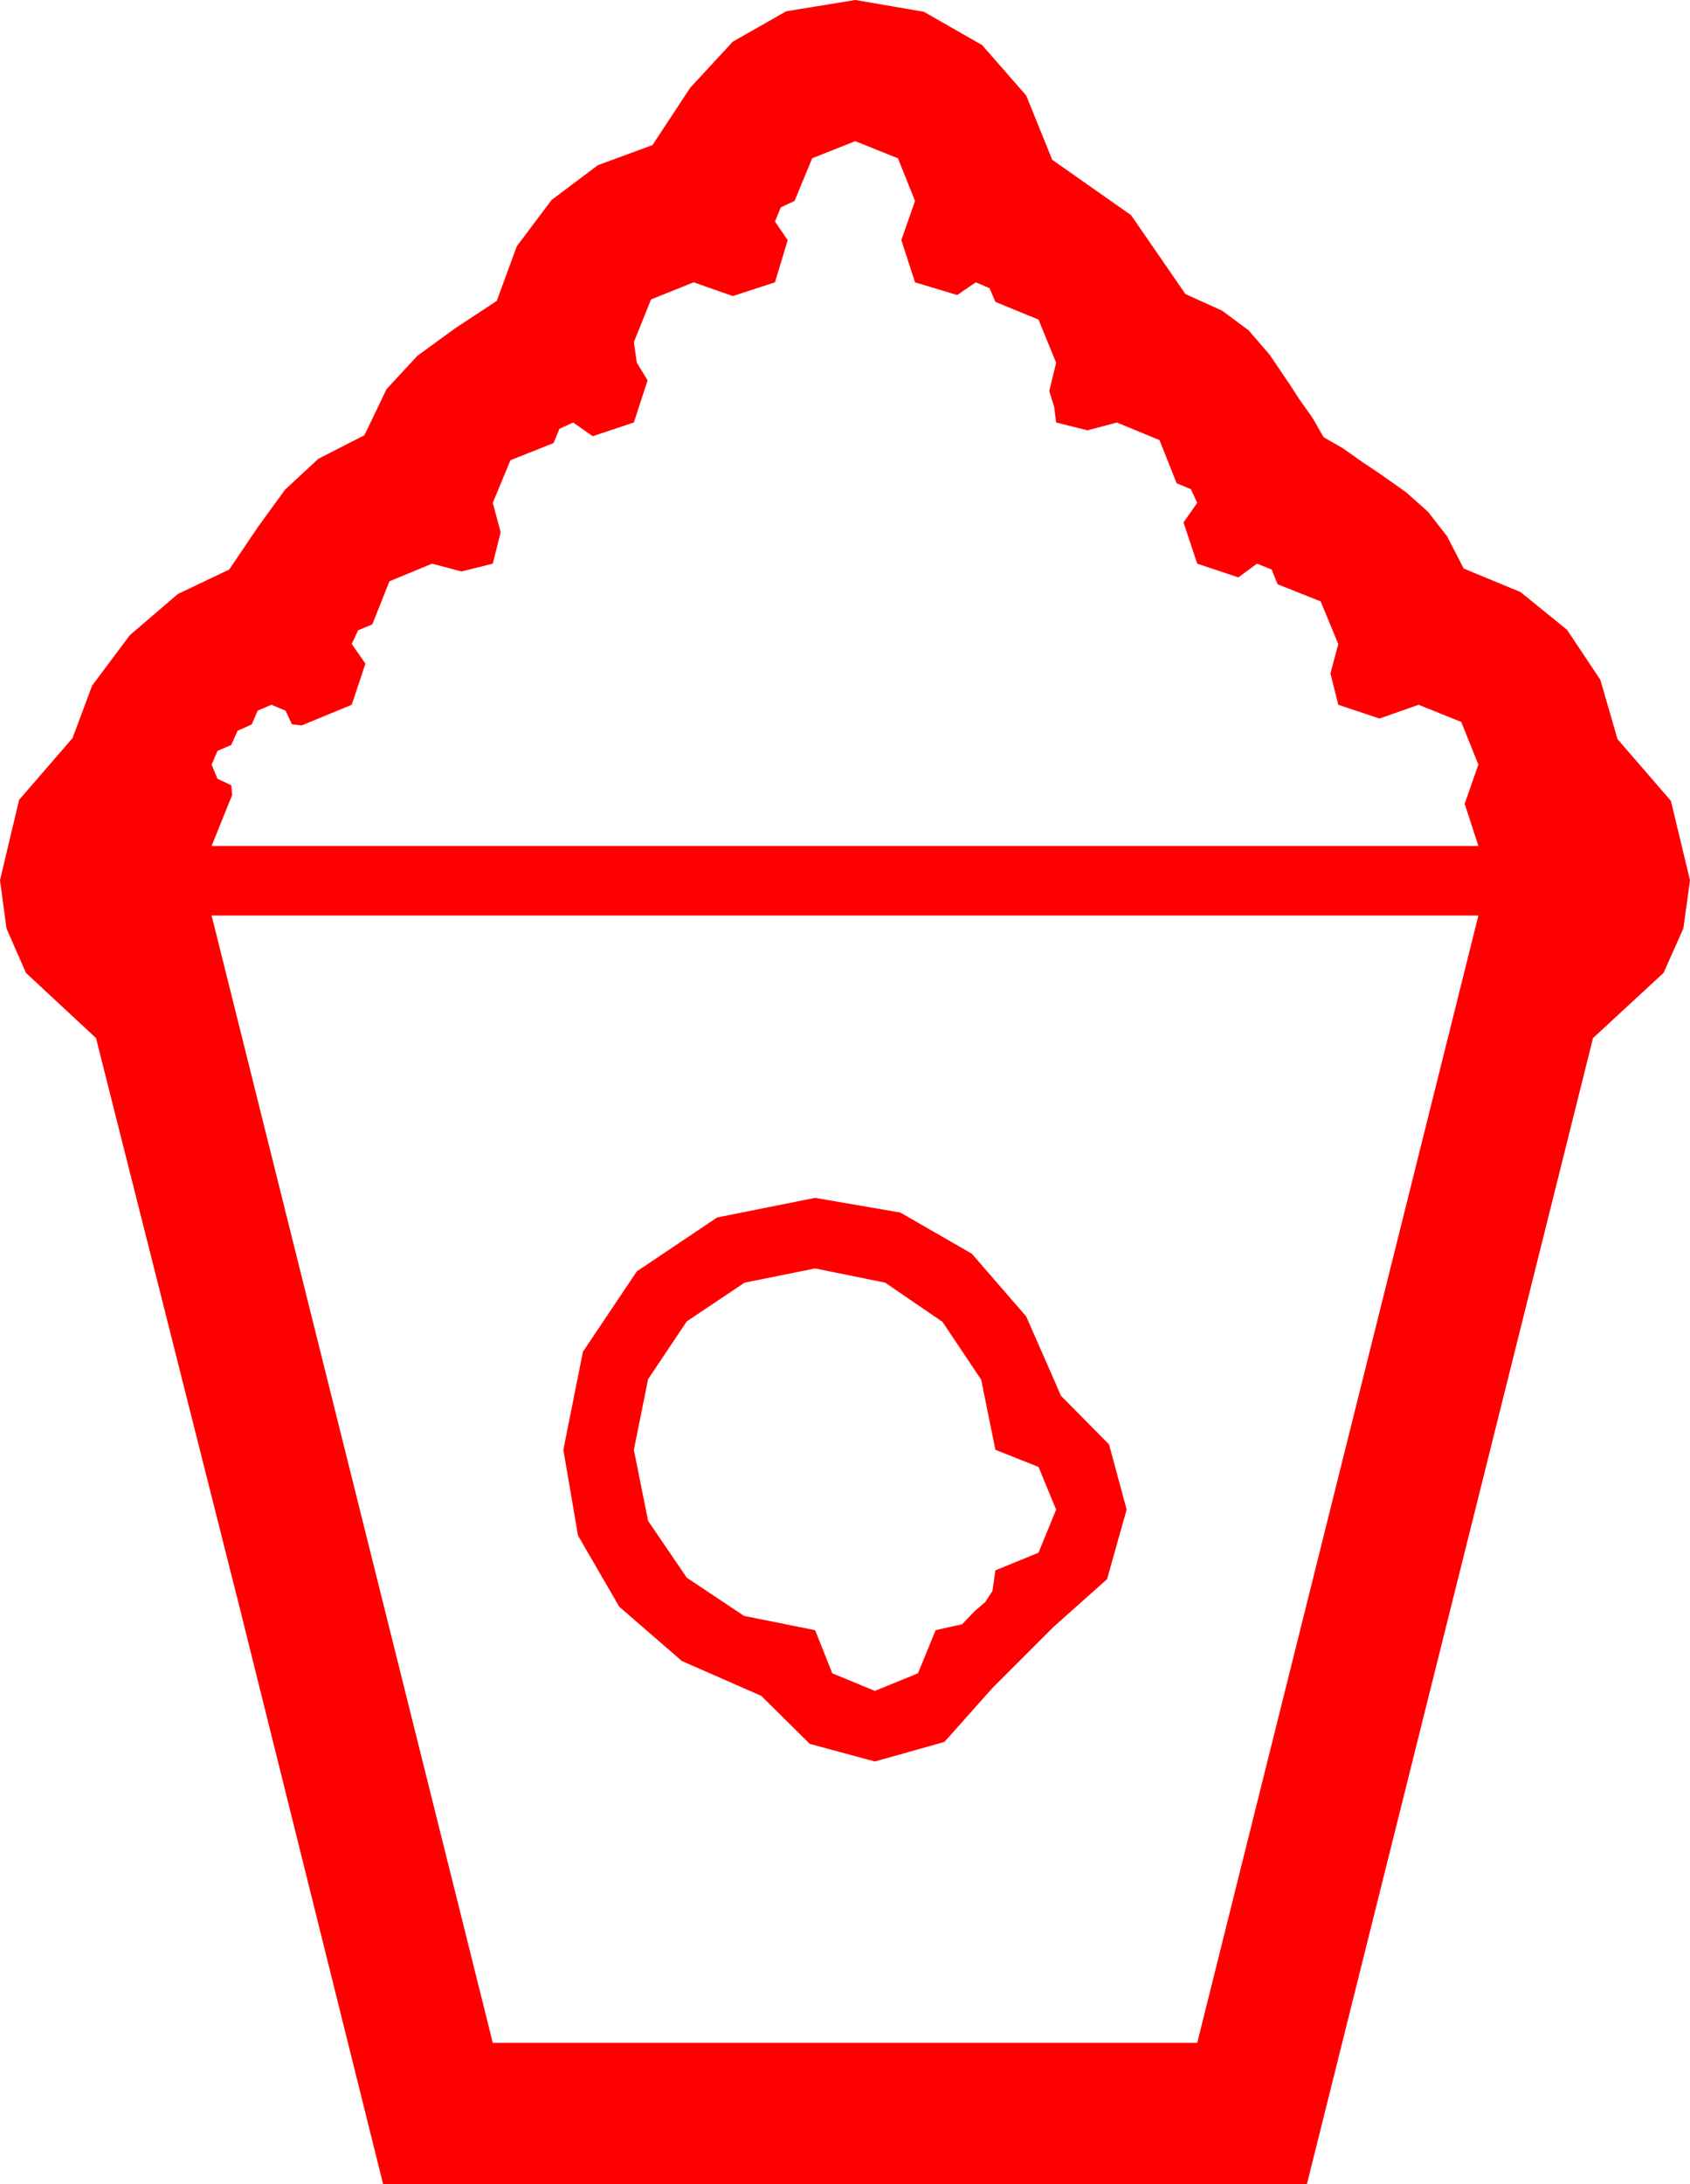 <?xml version="1.0" encoding="utf-8"?>
<!DOCTYPE svg PUBLIC "-//W3C//DTD SVG 1.1//EN" "http://www.w3.org/Graphics/SVG/1.1/DTD/svg11.dtd">
<svg width="50.537" height="65.273" xmlns="http://www.w3.org/2000/svg" xmlns:xlink="http://www.w3.org/1999/xlink" xmlns:xml="http://www.w3.org/XML/1998/namespace" version="1.1">
  <g>
    <g>
      <path style="fill:#FF0000;fill-opacity:1" d="M24.375,37.91L22.266,38.335 20.537,39.492 19.38,41.221 18.955,43.33 19.38,45.454 20.537,47.153 22.251,48.296 24.375,48.721 24.888,50.01 26.162,50.537 27.451,50.01 27.979,48.721 28.77,48.545 29.15,48.149 29.458,47.886 29.678,47.549 29.766,46.934 31.055,46.406 31.582,45.117 31.055,43.843 29.766,43.33 29.341,41.235 28.184,39.507 26.47,38.335 24.375,37.91z M24.375,35.801L26.924,36.24 29.062,37.471 30.688,39.346 31.729,41.719 33.164,43.169 33.691,45.117 33.105,47.197 31.494,48.633 29.678,50.449 28.242,52.061 26.162,52.646 24.214,52.119 22.764,50.684 20.391,49.644 18.516,48.018 17.285,45.894 16.846,43.33 17.432,40.4 19.043,37.998 21.445,36.387 24.375,35.801z M6.328,27.363L14.736,61.055 35.801,61.055 44.209,27.363 6.328,27.363z M25.576,4.219L24.287,4.731 23.76,6.006 23.35,6.196 23.174,6.621 23.555,7.178 23.174,8.438 21.914,8.848 20.742,8.438 19.468,8.95 18.955,10.225 19.043,10.84 19.365,11.367 18.955,12.627 17.725,13.037 17.139,12.627 16.729,12.817 16.553,13.242 15.264,13.755 14.736,15.029 14.971,15.908 14.736,16.846 13.799,17.08 12.92,16.846 11.646,17.373 11.133,18.662 10.708,18.838 10.518,19.248 10.928,19.834 10.518,21.064 9.023,21.68 8.73,21.65 8.54,21.24 8.115,21.064 7.705,21.24 7.529,21.65 7.104,21.841 6.914,22.266 6.504,22.441 6.328,22.852 6.504,23.276 6.914,23.467 6.943,23.76 6.328,25.283 44.209,25.283 43.799,24.023 44.209,22.852 43.696,21.577 42.422,21.064 41.25,21.475 40.02,21.064 39.785,20.127 40.02,19.248 39.492,17.974 38.203,17.461 38.027,17.021 37.588,16.846 37.031,17.256 35.801,16.846 35.391,15.615 35.801,15.029 35.61,14.619 35.186,14.443 34.673,13.154 33.398,12.627 32.52,12.861 31.582,12.627 31.523,12.158 31.377,11.689 31.582,10.84 31.055,9.551 29.766,9.023 29.59,8.613 29.18,8.438 28.623,8.818 27.363,8.438 26.953,7.178 27.363,6.006 26.851,4.731 25.576,4.219z M25.576,0L27.627,0.352 29.37,1.348 30.688,2.856 31.465,4.775 33.823,6.431 35.449,8.789 36.548,9.287 37.339,9.873 37.969,10.605 38.584,11.514 38.848,11.924 39.243,12.48 39.58,13.066 40.166,13.403 40.723,13.799 41.25,14.15 42.041,14.707 42.7,15.293 43.271,16.025 43.77,16.992 45.469,17.695 46.86,18.823 47.856,20.317 48.369,22.09 49.966,23.936 50.537,26.309 50.339,27.748 49.746,29.077 47.637,31.025 43.359,48.149 39.082,65.273 11.455,65.273 7.192,48.149 2.871,31.025 0.776,29.077 0.194,27.748 0,26.309 0.571,23.906 2.168,22.061 2.754,20.493 3.882,18.984 5.317,17.754 6.855,17.021 7.705,15.762 8.525,14.634 9.521,13.711 10.898,13.008 11.558,11.631 12.48,10.635 13.608,9.814 14.854,8.994 15.454,7.361 16.494,5.977 17.878,4.937 19.512,4.336 20.64,2.622 21.914,1.245 23.511,0.337 25.576,0z" />
    </g>
  </g>
</svg>
